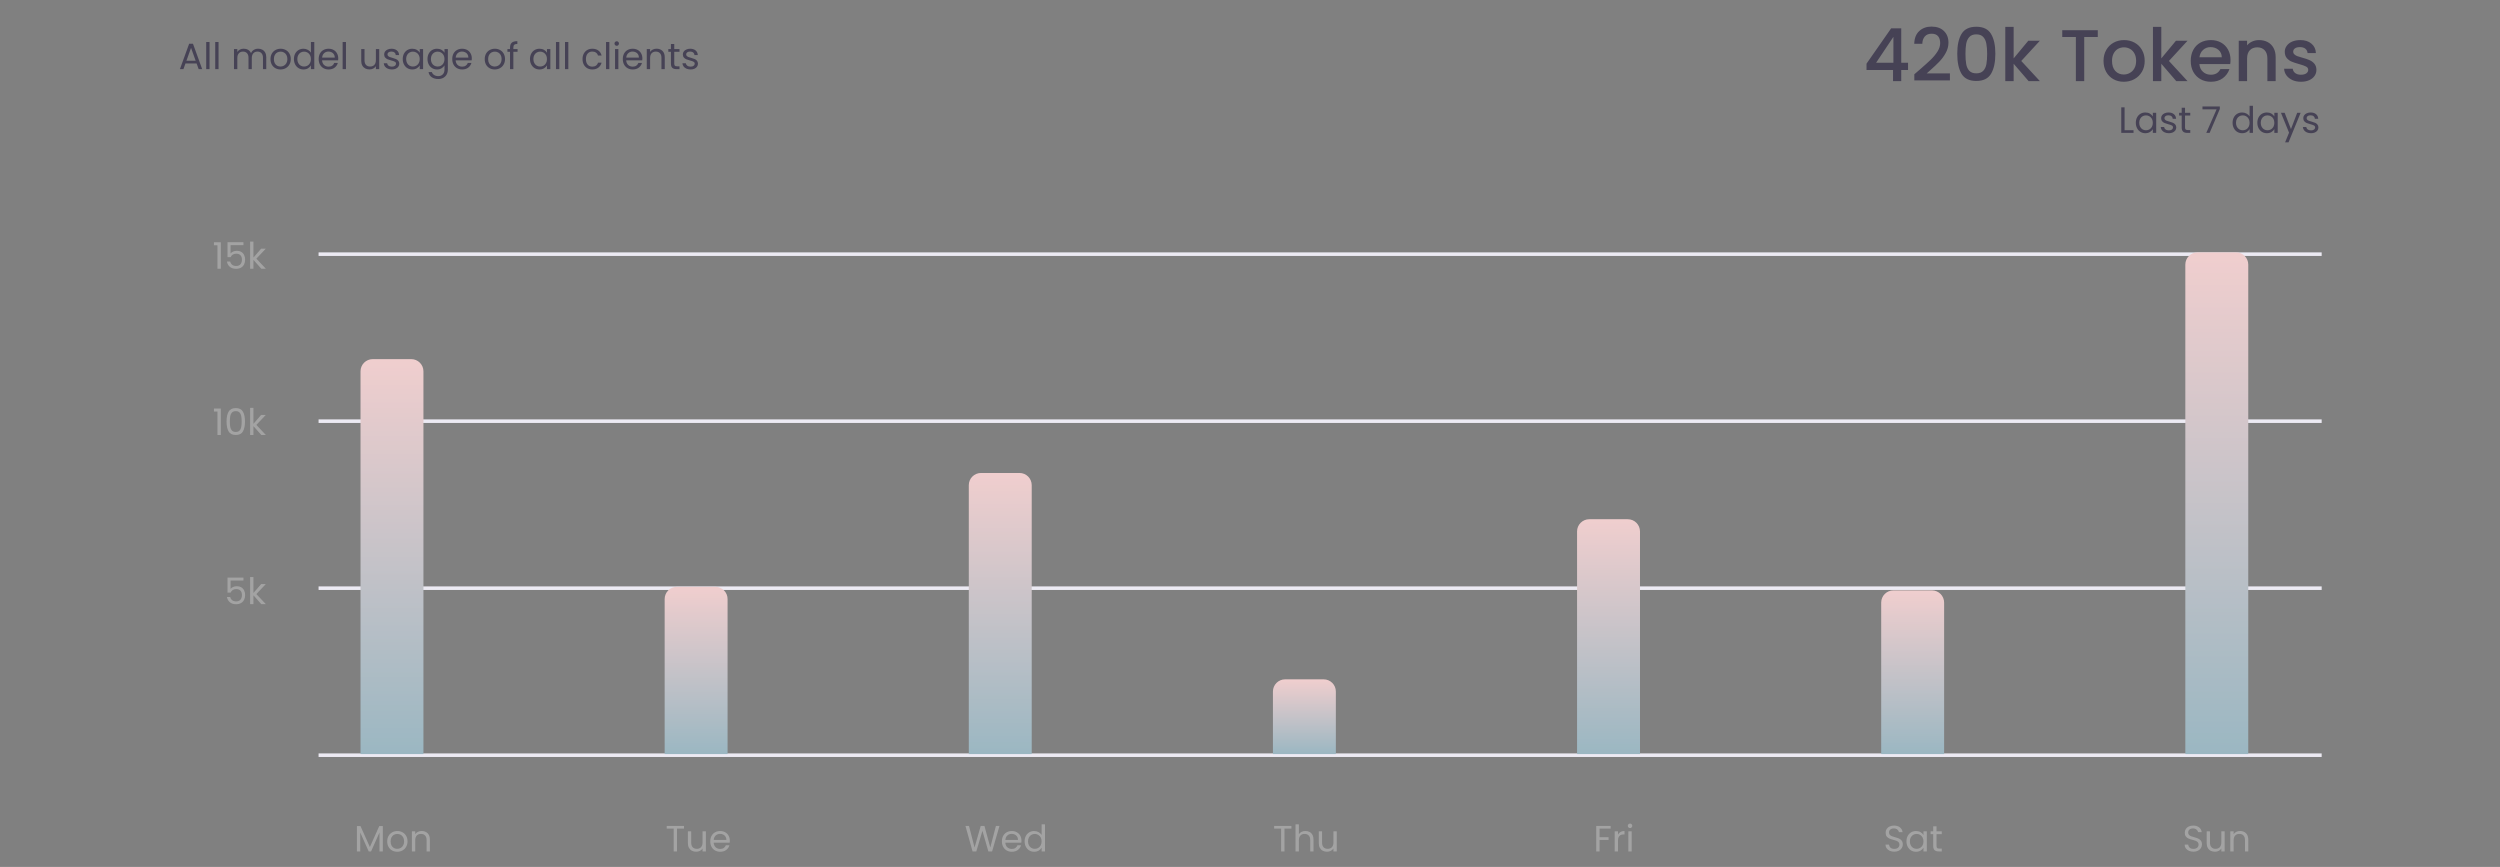 <svg width="819" height="284" viewBox="0 0 819 284" fill="none" xmlns="http://www.w3.org/2000/svg">
<rect x="0" y="0" width="819" height="284" fill="#808080" stroke="none"/>
<path d="M70.087 80.357V79.361H72.343V88.037H71.239V80.357H70.087ZM79.75 80.309H75.538V83.045C75.722 82.789 75.994 82.581 76.354 82.421C76.714 82.253 77.102 82.169 77.518 82.169C78.182 82.169 78.722 82.309 79.138 82.589C79.554 82.861 79.85 83.217 80.026 83.657C80.21 84.089 80.302 84.549 80.302 85.037C80.302 85.613 80.194 86.129 79.978 86.585C79.762 87.041 79.43 87.401 78.982 87.665C78.542 87.929 77.994 88.061 77.338 88.061C76.498 88.061 75.818 87.845 75.298 87.413C74.778 86.981 74.462 86.405 74.35 85.685H75.418C75.522 86.141 75.742 86.497 76.078 86.753C76.414 87.009 76.838 87.137 77.35 87.137C77.982 87.137 78.458 86.949 78.778 86.573C79.098 86.189 79.258 85.685 79.258 85.061C79.258 84.437 79.098 83.957 78.778 83.621C78.458 83.277 77.986 83.105 77.362 83.105C76.938 83.105 76.566 83.209 76.246 83.417C75.934 83.617 75.706 83.893 75.562 84.245H74.53V79.349H79.75V80.309ZM85.605 88.037L83.025 85.133V88.037H81.933V79.157H83.025V84.377L85.557 81.461H87.081L83.985 84.737L87.093 88.037H85.605Z" fill="#A3A3A3"/>
<path d="M70.087 134.82V133.824H72.343V142.5H71.239V134.82H70.087ZM74.218 138.072C74.218 136.696 74.442 135.624 74.89 134.856C75.338 134.08 76.122 133.692 77.242 133.692C78.354 133.692 79.134 134.08 79.582 134.856C80.03 135.624 80.254 136.696 80.254 138.072C80.254 139.472 80.03 140.56 79.582 141.336C79.134 142.112 78.354 142.5 77.242 142.5C76.122 142.5 75.338 142.112 74.89 141.336C74.442 140.56 74.218 139.472 74.218 138.072ZM79.174 138.072C79.174 137.376 79.126 136.788 79.03 136.308C78.942 135.82 78.754 135.428 78.466 135.132C78.186 134.836 77.778 134.688 77.242 134.688C76.698 134.688 76.282 134.836 75.994 135.132C75.714 135.428 75.526 135.82 75.43 136.308C75.342 136.788 75.298 137.376 75.298 138.072C75.298 138.792 75.342 139.396 75.43 139.884C75.526 140.372 75.714 140.764 75.994 141.06C76.282 141.356 76.698 141.504 77.242 141.504C77.778 141.504 78.186 141.356 78.466 141.06C78.754 140.764 78.942 140.372 79.03 139.884C79.126 139.396 79.174 138.792 79.174 138.072ZM85.605 142.5L83.025 139.596V142.5H81.933V133.62H83.025V138.84L85.557 135.924H87.081L83.985 139.2L87.093 142.5H85.605Z" fill="#A3A3A3"/>
<path d="M79.75 190.191H75.538V192.927C75.722 192.671 75.994 192.463 76.354 192.303C76.714 192.135 77.102 192.051 77.518 192.051C78.182 192.051 78.722 192.191 79.138 192.471C79.554 192.743 79.85 193.099 80.026 193.539C80.21 193.971 80.302 194.431 80.302 194.919C80.302 195.495 80.194 196.011 79.978 196.467C79.762 196.923 79.43 197.283 78.982 197.547C78.542 197.811 77.994 197.943 77.338 197.943C76.498 197.943 75.818 197.727 75.298 197.295C74.778 196.863 74.462 196.287 74.35 195.567H75.418C75.522 196.023 75.742 196.379 76.078 196.635C76.414 196.891 76.838 197.019 77.35 197.019C77.982 197.019 78.458 196.831 78.778 196.455C79.098 196.071 79.258 195.567 79.258 194.943C79.258 194.319 79.098 193.839 78.778 193.503C78.458 193.159 77.986 192.987 77.362 192.987C76.938 192.987 76.566 193.091 76.246 193.299C75.934 193.499 75.706 193.775 75.562 194.127H74.53V189.231H79.75V190.191ZM85.605 197.919L83.025 195.015V197.919H81.933V189.039H83.025V194.259L85.557 191.343H87.081L83.985 194.619L87.093 197.919H85.605Z" fill="#A3A3A3"/>
<path d="M718.576 279.015C718.024 279.015 717.528 278.919 717.088 278.727C716.656 278.527 716.316 278.255 716.068 277.911C715.82 277.559 715.692 277.155 715.684 276.699H716.848C716.888 277.091 717.048 277.423 717.328 277.695C717.616 277.959 718.032 278.091 718.576 278.091C719.096 278.091 719.504 277.963 719.8 277.707C720.104 277.443 720.256 277.107 720.256 276.699C720.256 276.379 720.168 276.119 719.992 275.919C719.816 275.719 719.596 275.567 719.332 275.463C719.068 275.359 718.712 275.247 718.264 275.127C717.712 274.983 717.268 274.839 716.932 274.695C716.604 274.551 716.32 274.327 716.08 274.023C715.848 273.711 715.732 273.295 715.732 272.775C715.732 272.319 715.848 271.915 716.08 271.563C716.312 271.211 716.636 270.939 717.052 270.747C717.476 270.555 717.96 270.459 718.504 270.459C719.288 270.459 719.928 270.655 720.424 271.047C720.928 271.439 721.212 271.959 721.276 272.607H720.076C720.036 272.287 719.868 272.007 719.572 271.767C719.276 271.519 718.884 271.395 718.396 271.395C717.94 271.395 717.568 271.515 717.28 271.755C716.992 271.987 716.848 272.315 716.848 272.739C716.848 273.043 716.932 273.291 717.1 273.483C717.276 273.675 717.488 273.823 717.736 273.927C717.992 274.023 718.348 274.135 718.804 274.263C719.356 274.415 719.8 274.567 720.136 274.719C720.472 274.863 720.76 275.091 721 275.403C721.24 275.707 721.36 276.123 721.36 276.651C721.36 277.059 721.252 277.443 721.036 277.803C720.82 278.163 720.5 278.455 720.076 278.679C719.652 278.903 719.152 279.015 718.576 279.015ZM728.799 272.355V278.931H727.707V277.959C727.499 278.295 727.207 278.559 726.831 278.751C726.463 278.935 726.055 279.027 725.607 279.027C725.095 279.027 724.635 278.923 724.227 278.715C723.819 278.499 723.495 278.179 723.255 277.755C723.023 277.331 722.907 276.815 722.907 276.207V272.355H723.987V276.063C723.987 276.711 724.151 277.211 724.479 277.563C724.807 277.907 725.255 278.079 725.823 278.079C726.407 278.079 726.867 277.899 727.203 277.539C727.539 277.179 727.707 276.655 727.707 275.967V272.355H728.799ZM733.847 272.235C734.647 272.235 735.295 272.479 735.791 272.967C736.287 273.447 736.535 274.143 736.535 275.055V278.931H735.455V275.211C735.455 274.555 735.291 274.055 734.963 273.711C734.635 273.359 734.187 273.183 733.619 273.183C733.043 273.183 732.583 273.363 732.239 273.723C731.903 274.083 731.735 274.607 731.735 275.295V278.931H730.643V272.355H731.735V273.291C731.951 272.955 732.243 272.695 732.611 272.511C732.987 272.327 733.399 272.235 733.847 272.235Z" fill="#A3A3A3"/>
<path d="M125.408 270.627V278.931H124.316V272.739L121.556 278.931H120.788L118.016 272.727V278.931H116.924V270.627H118.1L121.172 277.491L124.244 270.627H125.408ZM130.128 279.039C129.512 279.039 128.952 278.899 128.448 278.619C127.952 278.339 127.56 277.943 127.272 277.431C126.992 276.911 126.852 276.311 126.852 275.631C126.852 274.959 126.996 274.367 127.284 273.855C127.58 273.335 127.98 272.939 128.484 272.667C128.988 272.387 129.552 272.247 130.176 272.247C130.8 272.247 131.364 272.387 131.868 272.667C132.372 272.939 132.768 273.331 133.056 273.843C133.352 274.355 133.5 274.951 133.5 275.631C133.5 276.311 133.348 276.911 133.044 277.431C132.748 277.943 132.344 278.339 131.832 278.619C131.32 278.899 130.752 279.039 130.128 279.039ZM130.128 278.079C130.52 278.079 130.888 277.987 131.232 277.803C131.576 277.619 131.852 277.343 132.06 276.975C132.276 276.607 132.384 276.159 132.384 275.631C132.384 275.103 132.28 274.655 132.072 274.287C131.864 273.919 131.592 273.647 131.256 273.471C130.92 273.287 130.556 273.195 130.164 273.195C129.764 273.195 129.396 273.287 129.06 273.471C128.732 273.647 128.468 273.919 128.268 274.287C128.068 274.655 127.968 275.103 127.968 275.631C127.968 276.167 128.064 276.619 128.256 276.987C128.456 277.355 128.72 277.631 129.048 277.815C129.376 277.991 129.736 278.079 130.128 278.079ZM138.14 272.235C138.94 272.235 139.588 272.479 140.084 272.967C140.58 273.447 140.828 274.143 140.828 275.055V278.931H139.748V275.211C139.748 274.555 139.584 274.055 139.256 273.711C138.928 273.359 138.48 273.183 137.912 273.183C137.336 273.183 136.876 273.363 136.532 273.723C136.196 274.083 136.028 274.607 136.028 275.295V278.931H134.936V272.355H136.028V273.291C136.244 272.955 136.536 272.695 136.904 272.511C137.28 272.327 137.692 272.235 138.14 272.235Z" fill="#A3A3A3"/>
<path d="M224.072 270.567V271.455H221.792V278.931H220.7V271.455H218.408V270.567H224.072ZM231.248 272.355V278.931H230.156V277.959C229.948 278.295 229.656 278.559 229.28 278.751C228.912 278.935 228.504 279.027 228.056 279.027C227.544 279.027 227.084 278.923 226.676 278.715C226.268 278.499 225.944 278.179 225.704 277.755C225.472 277.331 225.356 276.815 225.356 276.207V272.355H226.436V276.063C226.436 276.711 226.6 277.211 226.928 277.563C227.256 277.907 227.704 278.079 228.272 278.079C228.856 278.079 229.316 277.899 229.652 277.539C229.988 277.179 230.156 276.655 230.156 275.967V272.355H231.248ZM239.092 275.391C239.092 275.599 239.08 275.819 239.056 276.051H233.8C233.84 276.699 234.06 277.207 234.46 277.575C234.868 277.935 235.36 278.115 235.936 278.115C236.408 278.115 236.8 278.007 237.112 277.791C237.432 277.567 237.656 277.271 237.784 276.903H238.96C238.784 277.535 238.432 278.051 237.904 278.451C237.376 278.843 236.72 279.039 235.936 279.039C235.312 279.039 234.752 278.899 234.256 278.619C233.768 278.339 233.384 277.943 233.104 277.431C232.824 276.911 232.684 276.311 232.684 275.631C232.684 274.951 232.82 274.355 233.092 273.843C233.364 273.331 233.744 272.939 234.232 272.667C234.728 272.387 235.296 272.247 235.936 272.247C236.56 272.247 237.112 272.383 237.592 272.655C238.072 272.927 238.44 273.303 238.696 273.783C238.96 274.255 239.092 274.791 239.092 275.391ZM237.964 275.163C237.964 274.747 237.872 274.391 237.688 274.095C237.504 273.791 237.252 273.563 236.932 273.411C236.62 273.251 236.272 273.171 235.888 273.171C235.336 273.171 234.864 273.347 234.472 273.699C234.088 274.051 233.868 274.539 233.812 275.163H237.964Z" fill="#A3A3A3"/>
<path d="M327.436 270.567L325.012 278.931H323.788L321.844 272.199L319.828 278.931L318.616 278.943L316.276 270.567H317.44L319.264 277.659L321.28 270.567H322.504L324.424 277.635L326.26 270.567H327.436ZM334.631 275.391C334.631 275.599 334.619 275.819 334.595 276.051H329.339C329.379 276.699 329.599 277.207 329.999 277.575C330.407 277.935 330.899 278.115 331.475 278.115C331.947 278.115 332.339 278.007 332.651 277.791C332.971 277.567 333.195 277.271 333.323 276.903H334.499C334.323 277.535 333.971 278.051 333.443 278.451C332.915 278.843 332.259 279.039 331.475 279.039C330.851 279.039 330.291 278.899 329.795 278.619C329.307 278.339 328.923 277.943 328.643 277.431C328.363 276.911 328.223 276.311 328.223 275.631C328.223 274.951 328.359 274.355 328.631 273.843C328.903 273.331 329.283 272.939 329.771 272.667C330.267 272.387 330.835 272.247 331.475 272.247C332.099 272.247 332.651 272.383 333.131 272.655C333.611 272.927 333.979 273.303 334.235 273.783C334.499 274.255 334.631 274.791 334.631 275.391ZM333.503 275.163C333.503 274.747 333.411 274.391 333.227 274.095C333.043 273.791 332.791 273.563 332.471 273.411C332.159 273.251 331.811 273.171 331.427 273.171C330.875 273.171 330.403 273.347 330.011 273.699C329.627 274.051 329.407 274.539 329.351 275.163H333.503ZM335.664 275.619C335.664 274.947 335.8 274.359 336.072 273.855C336.344 273.343 336.716 272.947 337.188 272.667C337.668 272.387 338.204 272.247 338.796 272.247C339.308 272.247 339.784 272.367 340.224 272.607C340.664 272.839 341 273.147 341.232 273.531V270.051H342.336V278.931H341.232V277.695C341.016 278.087 340.696 278.411 340.272 278.667C339.848 278.915 339.352 279.039 338.784 279.039C338.2 279.039 337.668 278.895 337.188 278.607C336.716 278.319 336.344 277.915 336.072 277.395C335.8 276.875 335.664 276.283 335.664 275.619ZM341.232 275.631C341.232 275.135 341.132 274.703 340.932 274.335C340.732 273.967 340.46 273.687 340.116 273.495C339.78 273.295 339.408 273.195 339 273.195C338.592 273.195 338.22 273.291 337.884 273.483C337.548 273.675 337.28 273.955 337.08 274.323C336.88 274.691 336.78 275.123 336.78 275.619C336.78 276.123 336.88 276.563 337.08 276.939C337.28 277.307 337.548 277.591 337.884 277.791C338.22 277.983 338.592 278.079 339 278.079C339.408 278.079 339.78 277.983 340.116 277.791C340.46 277.591 340.732 277.307 340.932 276.939C341.132 276.563 341.232 276.127 341.232 275.631Z" fill="#A3A3A3"/>
<path d="M423.072 270.567V271.455H420.792V278.931H419.7V271.455H417.408V270.567H423.072ZM427.68 272.235C428.176 272.235 428.624 272.343 429.024 272.559C429.424 272.767 429.736 273.083 429.96 273.507C430.192 273.931 430.308 274.447 430.308 275.055V278.931H429.228V275.211C429.228 274.555 429.064 274.055 428.736 273.711C428.408 273.359 427.96 273.183 427.392 273.183C426.816 273.183 426.356 273.363 426.012 273.723C425.676 274.083 425.508 274.607 425.508 275.295V278.931H424.416V270.051H425.508V273.291C425.724 272.955 426.02 272.695 426.396 272.511C426.78 272.327 427.208 272.235 427.68 272.235ZM437.924 272.355V278.931H436.832V277.959C436.624 278.295 436.332 278.559 435.956 278.751C435.588 278.935 435.18 279.027 434.732 279.027C434.22 279.027 433.76 278.923 433.352 278.715C432.944 278.499 432.62 278.179 432.38 277.755C432.148 277.331 432.032 276.815 432.032 276.207V272.355H433.112V276.063C433.112 276.711 433.276 277.211 433.604 277.563C433.932 277.907 434.38 278.079 434.948 278.079C435.532 278.079 435.992 277.899 436.328 277.539C436.664 277.179 436.832 276.655 436.832 275.967V272.355H437.924Z" fill="#A3A3A3"/>
<path d="M527.652 270.567V271.455H524.016V274.275H526.968V275.163H524.016V278.931H522.924V270.567H527.652ZM530.063 273.423C530.255 273.047 530.527 272.755 530.879 272.547C531.239 272.339 531.675 272.235 532.187 272.235V273.363H531.899C530.675 273.363 530.063 274.027 530.063 275.355V278.931H528.971V272.355H530.063V273.423ZM534.011 271.287C533.803 271.287 533.627 271.215 533.483 271.071C533.339 270.927 533.267 270.751 533.267 270.543C533.267 270.335 533.339 270.159 533.483 270.015C533.627 269.871 533.803 269.799 534.011 269.799C534.211 269.799 534.379 269.871 534.515 270.015C534.659 270.159 534.731 270.335 534.731 270.543C534.731 270.751 534.659 270.927 534.515 271.071C534.379 271.215 534.211 271.287 534.011 271.287ZM534.539 272.355V278.931H533.447V272.355H534.539Z" fill="#A3A3A3"/>
<path d="M620.576 279.015C620.024 279.015 619.528 278.919 619.088 278.727C618.656 278.527 618.316 278.255 618.068 277.911C617.82 277.559 617.692 277.155 617.684 276.699H618.848C618.888 277.091 619.048 277.423 619.328 277.695C619.616 277.959 620.032 278.091 620.576 278.091C621.096 278.091 621.504 277.963 621.8 277.707C622.104 277.443 622.256 277.107 622.256 276.699C622.256 276.379 622.168 276.119 621.992 275.919C621.816 275.719 621.596 275.567 621.332 275.463C621.068 275.359 620.712 275.247 620.264 275.127C619.712 274.983 619.268 274.839 618.932 274.695C618.604 274.551 618.32 274.327 618.08 274.023C617.848 273.711 617.732 273.295 617.732 272.775C617.732 272.319 617.848 271.915 618.08 271.563C618.312 271.211 618.636 270.939 619.052 270.747C619.476 270.555 619.96 270.459 620.504 270.459C621.288 270.459 621.928 270.655 622.424 271.047C622.928 271.439 623.212 271.959 623.276 272.607H622.076C622.036 272.287 621.868 272.007 621.572 271.767C621.276 271.519 620.884 271.395 620.396 271.395C619.94 271.395 619.568 271.515 619.28 271.755C618.992 271.987 618.848 272.315 618.848 272.739C618.848 273.043 618.932 273.291 619.1 273.483C619.276 273.675 619.488 273.823 619.736 273.927C619.992 274.023 620.348 274.135 620.804 274.263C621.356 274.415 621.8 274.567 622.136 274.719C622.472 274.863 622.76 275.091 623 275.403C623.24 275.707 623.36 276.123 623.36 276.651C623.36 277.059 623.252 277.443 623.036 277.803C622.82 278.163 622.5 278.455 622.076 278.679C621.652 278.903 621.152 279.015 620.576 279.015ZM624.559 275.619C624.559 274.947 624.695 274.359 624.967 273.855C625.239 273.343 625.611 272.947 626.083 272.667C626.563 272.387 627.095 272.247 627.679 272.247C628.255 272.247 628.755 272.371 629.179 272.619C629.603 272.867 629.919 273.179 630.127 273.555V272.355H631.231V278.931H630.127V277.707C629.911 278.091 629.587 278.411 629.155 278.667C628.731 278.915 628.235 279.039 627.667 279.039C627.083 279.039 626.555 278.895 626.083 278.607C625.611 278.319 625.239 277.915 624.967 277.395C624.695 276.875 624.559 276.283 624.559 275.619ZM630.127 275.631C630.127 275.135 630.027 274.703 629.827 274.335C629.627 273.967 629.355 273.687 629.011 273.495C628.675 273.295 628.303 273.195 627.895 273.195C627.487 273.195 627.115 273.291 626.779 273.483C626.443 273.675 626.175 273.955 625.975 274.323C625.775 274.691 625.675 275.123 625.675 275.619C625.675 276.123 625.775 276.563 625.975 276.939C626.175 277.307 626.443 277.591 626.779 277.791C627.115 277.983 627.487 278.079 627.895 278.079C628.303 278.079 628.675 277.983 629.011 277.791C629.355 277.591 629.627 277.307 629.827 276.939C630.027 276.563 630.127 276.127 630.127 275.631ZM634.408 273.255V277.131C634.408 277.451 634.476 277.679 634.612 277.815C634.748 277.943 634.984 278.007 635.32 278.007H636.124V278.931H635.14C634.532 278.931 634.076 278.791 633.772 278.511C633.468 278.231 633.316 277.771 633.316 277.131V273.255H632.464V272.355H633.316V270.699H634.408V272.355H636.124V273.255H634.408Z" fill="#A3A3A3"/>
<rect x="104.364" y="246.818" width="656.216" height="1.164" fill="#ECEAF3"/>
<rect x="104.364" y="192.105" width="656.216" height="1.164" fill="#ECEAF3"/>
<rect x="104.364" y="137.393" width="656.216" height="1.164" fill="#ECEAF3"/>
<rect x="104.364" y="82.681" width="656.216" height="1.164" fill="#ECEAF3"/>
<path d="M118.106 121.648C118.106 119.439 119.897 117.648 122.106 117.648H134.72C136.93 117.648 138.72 119.439 138.72 121.648V247.026H118.106V121.648Z" fill="url(#paint0_linear_10_1989)"/>
<path d="M217.741 196.244C217.741 194.035 219.532 192.244 221.741 192.244H234.355C236.564 192.244 238.355 194.035 238.355 196.244V247.026H217.741V196.244Z" fill="url(#paint1_linear_10_1989)"/>
<path d="M317.376 158.946C317.376 156.737 319.167 154.946 321.376 154.946H333.99C336.199 154.946 337.99 156.737 337.99 158.946V247.026H317.376V158.946Z" fill="url(#paint2_linear_10_1989)"/>
<path d="M417.011 226.549C417.011 224.34 418.802 222.549 421.011 222.549H433.625C435.834 222.549 437.625 224.34 437.625 226.549V247.026H417.011V226.549Z" fill="url(#paint3_linear_10_1989)"/>
<path d="M516.646 174.098C516.646 171.889 518.437 170.098 520.646 170.098H533.26C535.469 170.098 537.26 171.889 537.26 174.098V247.026H516.646V174.098Z" fill="url(#paint4_linear_10_1989)"/>
<path d="M616.281 197.41C616.281 195.201 618.071 193.41 620.281 193.41H632.895C635.104 193.41 636.895 195.201 636.895 197.41V247.026H616.281V197.41Z" fill="url(#paint5_linear_10_1989)"/>
<path d="M715.915 86.681C715.915 84.472 717.706 82.681 719.915 82.681H732.53C734.739 82.681 736.53 84.472 736.53 86.681V247.026H715.915V86.681Z" fill="url(#paint6_linear_10_1989)"/>
<path d="M64.409 20.789H60.761L60.09 22.649H58.938L61.962 14.333H63.221L66.234 22.649H65.082L64.409 20.789ZM64.097 19.901L62.586 15.677L61.074 19.901H64.097ZM68.643 13.769V22.649H67.551V13.769H68.643ZM71.597 13.769V22.649H70.505V13.769H71.597ZM84.565 15.953C85.077 15.953 85.533 16.061 85.933 16.277C86.333 16.485 86.649 16.801 86.881 17.225C87.113 17.649 87.229 18.165 87.229 18.773V22.649H86.149V18.929C86.149 18.273 85.985 17.773 85.657 17.429C85.337 17.077 84.901 16.901 84.349 16.901C83.781 16.901 83.329 17.085 82.993 17.453C82.657 17.813 82.489 18.337 82.489 19.025V22.649H81.409V18.929C81.409 18.273 81.245 17.773 80.917 17.429C80.597 17.077 80.161 16.901 79.609 16.901C79.041 16.901 78.589 17.085 78.253 17.453C77.917 17.813 77.749 18.337 77.749 19.025V22.649H76.657V16.073H77.749V17.021C77.965 16.677 78.253 16.413 78.613 16.229C78.981 16.045 79.385 15.953 79.825 15.953C80.377 15.953 80.865 16.077 81.289 16.325C81.713 16.573 82.029 16.937 82.237 17.417C82.421 16.953 82.725 16.593 83.149 16.337C83.573 16.081 84.045 15.953 84.565 15.953ZM91.888 22.757C91.272 22.757 90.712 22.617 90.208 22.337C89.712 22.057 89.32 21.661 89.032 21.149C88.752 20.629 88.612 20.029 88.612 19.349C88.612 18.677 88.756 18.085 89.044 17.573C89.34 17.053 89.74 16.657 90.244 16.385C90.748 16.105 91.312 15.965 91.936 15.965C92.56 15.965 93.124 16.105 93.628 16.385C94.132 16.657 94.528 17.049 94.816 17.561C95.112 18.073 95.26 18.669 95.26 19.349C95.26 20.029 95.108 20.629 94.804 21.149C94.508 21.661 94.104 22.057 93.592 22.337C93.08 22.617 92.512 22.757 91.888 22.757ZM91.888 21.797C92.28 21.797 92.648 21.705 92.992 21.521C93.336 21.337 93.612 21.061 93.82 20.693C94.036 20.325 94.144 19.877 94.144 19.349C94.144 18.821 94.04 18.373 93.832 18.005C93.624 17.637 93.352 17.365 93.016 17.189C92.68 17.005 92.316 16.913 91.924 16.913C91.524 16.913 91.156 17.005 90.82 17.189C90.492 17.365 90.228 17.637 90.028 18.005C89.828 18.373 89.728 18.821 89.728 19.349C89.728 19.885 89.824 20.337 90.016 20.705C90.216 21.073 90.48 21.349 90.808 21.533C91.136 21.709 91.496 21.797 91.888 21.797ZM96.288 19.337C96.288 18.665 96.424 18.077 96.696 17.573C96.968 17.061 97.34 16.665 97.812 16.385C98.292 16.105 98.828 15.965 99.42 15.965C99.932 15.965 100.408 16.085 100.848 16.325C101.288 16.557 101.624 16.865 101.856 17.249V13.769H102.96V22.649H101.856V21.413C101.64 21.805 101.32 22.129 100.896 22.385C100.472 22.633 99.976 22.757 99.408 22.757C98.824 22.757 98.292 22.613 97.812 22.325C97.34 22.037 96.968 21.633 96.696 21.113C96.424 20.593 96.288 20.001 96.288 19.337ZM101.856 19.349C101.856 18.853 101.756 18.421 101.556 18.053C101.356 17.685 101.084 17.405 100.74 17.213C100.404 17.013 100.032 16.913 99.624 16.913C99.216 16.913 98.844 17.009 98.508 17.201C98.172 17.393 97.904 17.673 97.704 18.041C97.504 18.409 97.404 18.841 97.404 19.337C97.404 19.841 97.504 20.281 97.704 20.657C97.904 21.025 98.172 21.309 98.508 21.509C98.844 21.701 99.216 21.797 99.624 21.797C100.032 21.797 100.404 21.701 100.74 21.509C101.084 21.309 101.356 21.025 101.556 20.657C101.756 20.281 101.856 19.845 101.856 19.349ZM110.805 19.109C110.805 19.317 110.793 19.537 110.769 19.769H105.513C105.553 20.417 105.773 20.925 106.173 21.293C106.581 21.653 107.073 21.833 107.649 21.833C108.121 21.833 108.513 21.725 108.825 21.509C109.145 21.285 109.369 20.989 109.497 20.621H110.673C110.497 21.253 110.145 21.769 109.617 22.169C109.089 22.561 108.433 22.757 107.649 22.757C107.025 22.757 106.465 22.617 105.969 22.337C105.481 22.057 105.097 21.661 104.817 21.149C104.537 20.629 104.397 20.029 104.397 19.349C104.397 18.669 104.533 18.073 104.805 17.561C105.077 17.049 105.457 16.657 105.945 16.385C106.441 16.105 107.009 15.965 107.649 15.965C108.273 15.965 108.825 16.101 109.305 16.373C109.785 16.645 110.153 17.021 110.409 17.501C110.673 17.973 110.805 18.509 110.805 19.109ZM109.677 18.881C109.677 18.465 109.585 18.109 109.401 17.813C109.217 17.509 108.965 17.281 108.645 17.129C108.333 16.969 107.985 16.889 107.601 16.889C107.049 16.889 106.577 17.065 106.185 17.417C105.801 17.769 105.581 18.257 105.525 18.881H109.677ZM113.339 13.769V22.649H112.247V13.769H113.339ZM124.231 16.073V22.649H123.139V21.677C122.931 22.013 122.639 22.277 122.263 22.469C121.895 22.653 121.487 22.745 121.039 22.745C120.527 22.745 120.067 22.641 119.659 22.433C119.251 22.217 118.927 21.897 118.687 21.473C118.455 21.049 118.339 20.533 118.339 19.925V16.073H119.419V19.781C119.419 20.429 119.583 20.929 119.911 21.281C120.239 21.625 120.687 21.797 121.255 21.797C121.839 21.797 122.299 21.617 122.635 21.257C122.971 20.897 123.139 20.373 123.139 19.685V16.073H124.231ZM128.403 22.757C127.899 22.757 127.447 22.673 127.047 22.505C126.647 22.329 126.331 22.089 126.099 21.785C125.867 21.473 125.739 21.117 125.715 20.717H126.843C126.875 21.045 127.027 21.313 127.299 21.521C127.579 21.729 127.943 21.833 128.391 21.833C128.807 21.833 129.135 21.741 129.375 21.557C129.615 21.373 129.735 21.141 129.735 20.861C129.735 20.573 129.607 20.361 129.351 20.225C129.095 20.081 128.699 19.941 128.163 19.805C127.675 19.677 127.275 19.549 126.963 19.421C126.659 19.285 126.395 19.089 126.171 18.833C125.955 18.569 125.847 18.225 125.847 17.801C125.847 17.465 125.947 17.157 126.147 16.877C126.347 16.597 126.631 16.377 126.999 16.217C127.367 16.049 127.787 15.965 128.259 15.965C128.987 15.965 129.575 16.149 130.023 16.517C130.471 16.885 130.711 17.389 130.743 18.029H129.651C129.627 17.685 129.487 17.409 129.231 17.201C128.983 16.993 128.647 16.889 128.223 16.889C127.831 16.889 127.519 16.973 127.287 17.141C127.055 17.309 126.939 17.529 126.939 17.801C126.939 18.017 127.007 18.197 127.143 18.341C127.287 18.477 127.463 18.589 127.671 18.677C127.887 18.757 128.183 18.849 128.559 18.953C129.031 19.081 129.415 19.209 129.711 19.337C130.007 19.457 130.259 19.641 130.467 19.889C130.683 20.137 130.795 20.461 130.803 20.861C130.803 21.221 130.703 21.545 130.503 21.833C130.303 22.121 130.019 22.349 129.651 22.517C129.291 22.677 128.875 22.757 128.403 22.757ZM131.936 19.337C131.936 18.665 132.072 18.077 132.344 17.573C132.616 17.061 132.988 16.665 133.46 16.385C133.94 16.105 134.472 15.965 135.056 15.965C135.632 15.965 136.132 16.089 136.556 16.337C136.98 16.585 137.296 16.897 137.504 17.273V16.073H138.608V22.649H137.504V21.425C137.288 21.809 136.964 22.129 136.532 22.385C136.108 22.633 135.612 22.757 135.044 22.757C134.46 22.757 133.932 22.613 133.46 22.325C132.988 22.037 132.616 21.633 132.344 21.113C132.072 20.593 131.936 20.001 131.936 19.337ZM137.504 19.349C137.504 18.853 137.404 18.421 137.204 18.053C137.004 17.685 136.732 17.405 136.388 17.213C136.052 17.013 135.68 16.913 135.272 16.913C134.864 16.913 134.492 17.009 134.156 17.201C133.82 17.393 133.552 17.673 133.352 18.041C133.152 18.409 133.052 18.841 133.052 19.337C133.052 19.841 133.152 20.281 133.352 20.657C133.552 21.025 133.82 21.309 134.156 21.509C134.492 21.701 134.864 21.797 135.272 21.797C135.68 21.797 136.052 21.701 136.388 21.509C136.732 21.309 137.004 21.025 137.204 20.657C137.404 20.281 137.504 19.845 137.504 19.349ZM143.166 15.965C143.734 15.965 144.23 16.089 144.654 16.337C145.086 16.585 145.406 16.897 145.614 17.273V16.073H146.718V22.793C146.718 23.393 146.59 23.925 146.334 24.389C146.078 24.861 145.71 25.229 145.23 25.493C144.758 25.757 144.206 25.889 143.574 25.889C142.71 25.889 141.99 25.685 141.414 25.277C140.838 24.869 140.498 24.313 140.394 23.609H141.474C141.594 24.009 141.842 24.329 142.218 24.569C142.594 24.817 143.046 24.941 143.574 24.941C144.174 24.941 144.662 24.753 145.038 24.377C145.422 24.001 145.614 23.473 145.614 22.793V21.413C145.398 21.797 145.078 22.117 144.654 22.373C144.23 22.629 143.734 22.757 143.166 22.757C142.582 22.757 142.05 22.613 141.57 22.325C141.098 22.037 140.726 21.633 140.454 21.113C140.182 20.593 140.046 20.001 140.046 19.337C140.046 18.665 140.182 18.077 140.454 17.573C140.726 17.061 141.098 16.665 141.57 16.385C142.05 16.105 142.582 15.965 143.166 15.965ZM145.614 19.349C145.614 18.853 145.514 18.421 145.314 18.053C145.114 17.685 144.842 17.405 144.498 17.213C144.162 17.013 143.79 16.913 143.382 16.913C142.974 16.913 142.602 17.009 142.266 17.201C141.93 17.393 141.662 17.673 141.462 18.041C141.262 18.409 141.162 18.841 141.162 19.337C141.162 19.841 141.262 20.281 141.462 20.657C141.662 21.025 141.93 21.309 142.266 21.509C142.602 21.701 142.974 21.797 143.382 21.797C143.79 21.797 144.162 21.701 144.498 21.509C144.842 21.309 145.114 21.025 145.314 20.657C145.514 20.281 145.614 19.845 145.614 19.349ZM154.563 19.109C154.563 19.317 154.551 19.537 154.527 19.769H149.271C149.311 20.417 149.531 20.925 149.931 21.293C150.339 21.653 150.831 21.833 151.407 21.833C151.879 21.833 152.271 21.725 152.583 21.509C152.903 21.285 153.127 20.989 153.255 20.621H154.431C154.255 21.253 153.903 21.769 153.375 22.169C152.847 22.561 152.191 22.757 151.407 22.757C150.783 22.757 150.223 22.617 149.727 22.337C149.239 22.057 148.855 21.661 148.575 21.149C148.295 20.629 148.155 20.029 148.155 19.349C148.155 18.669 148.291 18.073 148.563 17.561C148.835 17.049 149.215 16.657 149.703 16.385C150.199 16.105 150.767 15.965 151.407 15.965C152.031 15.965 152.583 16.101 153.063 16.373C153.543 16.645 153.911 17.021 154.167 17.501C154.431 17.973 154.563 18.509 154.563 19.109ZM153.435 18.881C153.435 18.465 153.343 18.109 153.159 17.813C152.975 17.509 152.723 17.281 152.403 17.129C152.091 16.969 151.743 16.889 151.359 16.889C150.807 16.889 150.335 17.065 149.943 17.417C149.559 17.769 149.339 18.257 149.283 18.881H153.435ZM162.072 22.757C161.456 22.757 160.896 22.617 160.392 22.337C159.896 22.057 159.504 21.661 159.216 21.149C158.936 20.629 158.796 20.029 158.796 19.349C158.796 18.677 158.94 18.085 159.228 17.573C159.524 17.053 159.924 16.657 160.428 16.385C160.932 16.105 161.496 15.965 162.12 15.965C162.744 15.965 163.308 16.105 163.812 16.385C164.316 16.657 164.712 17.049 165 17.561C165.296 18.073 165.444 18.669 165.444 19.349C165.444 20.029 165.292 20.629 164.988 21.149C164.692 21.661 164.288 22.057 163.776 22.337C163.264 22.617 162.696 22.757 162.072 22.757ZM162.072 21.797C162.464 21.797 162.832 21.705 163.176 21.521C163.52 21.337 163.796 21.061 164.004 20.693C164.22 20.325 164.328 19.877 164.328 19.349C164.328 18.821 164.224 18.373 164.016 18.005C163.808 17.637 163.536 17.365 163.2 17.189C162.864 17.005 162.5 16.913 162.108 16.913C161.708 16.913 161.34 17.005 161.004 17.189C160.676 17.365 160.412 17.637 160.212 18.005C160.012 18.373 159.912 18.821 159.912 19.349C159.912 19.885 160.008 20.337 160.2 20.705C160.4 21.073 160.664 21.349 160.992 21.533C161.32 21.709 161.68 21.797 162.072 21.797ZM169.556 16.973H168.176V22.649H167.084V16.973H166.232V16.073H167.084V15.605C167.084 14.869 167.272 14.333 167.648 13.997C168.032 13.653 168.644 13.481 169.484 13.481V14.393C169.004 14.393 168.664 14.489 168.464 14.681C168.272 14.865 168.176 15.173 168.176 15.605V16.073H169.556V16.973ZM173.62 19.337C173.62 18.665 173.756 18.077 174.028 17.573C174.3 17.061 174.672 16.665 175.144 16.385C175.624 16.105 176.156 15.965 176.74 15.965C177.316 15.965 177.816 16.089 178.24 16.337C178.664 16.585 178.98 16.897 179.188 17.273V16.073H180.292V22.649H179.188V21.425C178.972 21.809 178.648 22.129 178.216 22.385C177.792 22.633 177.296 22.757 176.728 22.757C176.144 22.757 175.616 22.613 175.144 22.325C174.672 22.037 174.3 21.633 174.028 21.113C173.756 20.593 173.62 20.001 173.62 19.337ZM179.188 19.349C179.188 18.853 179.088 18.421 178.888 18.053C178.688 17.685 178.416 17.405 178.072 17.213C177.736 17.013 177.364 16.913 176.956 16.913C176.548 16.913 176.176 17.009 175.84 17.201C175.504 17.393 175.236 17.673 175.036 18.041C174.836 18.409 174.736 18.841 174.736 19.337C174.736 19.841 174.836 20.281 175.036 20.657C175.236 21.025 175.504 21.309 175.84 21.509C176.176 21.701 176.548 21.797 176.956 21.797C177.364 21.797 177.736 21.701 178.072 21.509C178.416 21.309 178.688 21.025 178.888 20.657C179.088 20.281 179.188 19.845 179.188 19.349ZM183.229 13.769V22.649H182.137V13.769H183.229ZM186.183 13.769V22.649H185.091V13.769H186.183ZM190.835 19.349C190.835 18.669 190.971 18.077 191.243 17.573C191.515 17.061 191.891 16.665 192.371 16.385C192.859 16.105 193.415 15.965 194.039 15.965C194.847 15.965 195.511 16.161 196.031 16.553C196.559 16.945 196.907 17.489 197.075 18.185H195.899C195.787 17.785 195.567 17.469 195.239 17.237C194.919 17.005 194.519 16.889 194.039 16.889C193.415 16.889 192.911 17.105 192.527 17.537C192.143 17.961 191.951 18.565 191.951 19.349C191.951 20.141 192.143 20.753 192.527 21.185C192.911 21.617 193.415 21.833 194.039 21.833C194.519 21.833 194.919 21.721 195.239 21.497C195.559 21.273 195.779 20.953 195.899 20.537H197.075C196.899 21.209 196.547 21.749 196.019 22.157C195.491 22.557 194.831 22.757 194.039 22.757C193.415 22.757 192.859 22.617 192.371 22.337C191.891 22.057 191.515 21.661 191.243 21.149C190.971 20.637 190.835 20.037 190.835 19.349ZM199.624 13.769V22.649H198.532V13.769H199.624ZM202.049 15.005C201.841 15.005 201.665 14.933 201.521 14.789C201.377 14.645 201.305 14.469 201.305 14.261C201.305 14.053 201.377 13.877 201.521 13.733C201.665 13.589 201.841 13.517 202.049 13.517C202.249 13.517 202.417 13.589 202.553 13.733C202.697 13.877 202.769 14.053 202.769 14.261C202.769 14.469 202.697 14.645 202.553 14.789C202.417 14.933 202.249 15.005 202.049 15.005ZM202.577 16.073V22.649H201.485V16.073H202.577ZM210.438 19.109C210.438 19.317 210.426 19.537 210.402 19.769H205.146C205.186 20.417 205.406 20.925 205.806 21.293C206.214 21.653 206.706 21.833 207.282 21.833C207.754 21.833 208.146 21.725 208.458 21.509C208.778 21.285 209.002 20.989 209.13 20.621H210.306C210.13 21.253 209.778 21.769 209.25 22.169C208.722 22.561 208.066 22.757 207.282 22.757C206.658 22.757 206.098 22.617 205.602 22.337C205.114 22.057 204.73 21.661 204.45 21.149C204.17 20.629 204.03 20.029 204.03 19.349C204.03 18.669 204.166 18.073 204.438 17.561C204.71 17.049 205.09 16.657 205.578 16.385C206.074 16.105 206.642 15.965 207.282 15.965C207.906 15.965 208.458 16.101 208.938 16.373C209.418 16.645 209.786 17.021 210.042 17.501C210.306 17.973 210.438 18.509 210.438 19.109ZM209.31 18.881C209.31 18.465 209.218 18.109 209.034 17.813C208.85 17.509 208.598 17.281 208.278 17.129C207.966 16.969 207.618 16.889 207.234 16.889C206.682 16.889 206.21 17.065 205.818 17.417C205.434 17.769 205.214 18.257 205.158 18.881H209.31ZM215.084 15.953C215.884 15.953 216.532 16.197 217.028 16.685C217.524 17.165 217.772 17.861 217.772 18.773V22.649H216.692V18.929C216.692 18.273 216.528 17.773 216.2 17.429C215.872 17.077 215.424 16.901 214.856 16.901C214.28 16.901 213.82 17.081 213.476 17.441C213.14 17.801 212.972 18.325 212.972 19.013V22.649H211.88V16.073H212.972V17.009C213.188 16.673 213.48 16.413 213.848 16.229C214.224 16.045 214.636 15.953 215.084 15.953ZM220.887 16.973V20.849C220.887 21.169 220.955 21.397 221.091 21.533C221.227 21.661 221.463 21.725 221.799 21.725H222.603V22.649H221.619C221.011 22.649 220.555 22.509 220.251 22.229C219.947 21.949 219.795 21.489 219.795 20.849V16.973H218.943V16.073H219.795V14.417H220.887V16.073H222.603V16.973H220.887ZM226.254 22.757C225.75 22.757 225.298 22.673 224.898 22.505C224.498 22.329 224.182 22.089 223.95 21.785C223.718 21.473 223.59 21.117 223.566 20.717H224.694C224.726 21.045 224.878 21.313 225.15 21.521C225.43 21.729 225.794 21.833 226.242 21.833C226.658 21.833 226.986 21.741 227.226 21.557C227.466 21.373 227.586 21.141 227.586 20.861C227.586 20.573 227.458 20.361 227.202 20.225C226.946 20.081 226.55 19.941 226.014 19.805C225.526 19.677 225.126 19.549 224.814 19.421C224.51 19.285 224.246 19.089 224.022 18.833C223.806 18.569 223.698 18.225 223.698 17.801C223.698 17.465 223.798 17.157 223.998 16.877C224.198 16.597 224.482 16.377 224.85 16.217C225.218 16.049 225.638 15.965 226.11 15.965C226.838 15.965 227.426 16.149 227.874 16.517C228.322 16.885 228.562 17.389 228.594 18.029H227.502C227.478 17.685 227.338 17.409 227.082 17.201C226.834 16.993 226.498 16.889 226.074 16.889C225.682 16.889 225.37 16.973 225.138 17.141C224.906 17.309 224.79 17.529 224.79 17.801C224.79 18.017 224.858 18.197 224.994 18.341C225.138 18.477 225.314 18.589 225.522 18.677C225.738 18.757 226.034 18.849 226.41 18.953C226.882 19.081 227.266 19.209 227.562 19.337C227.858 19.457 228.11 19.641 228.318 19.889C228.534 20.137 228.646 20.461 228.654 20.861C228.654 21.221 228.554 21.545 228.354 21.833C228.154 22.121 227.87 22.349 227.502 22.517C227.142 22.677 226.726 22.757 226.254 22.757Z" fill="#464255"/>
<path d="M696.016 42.644H698.944V43.532H694.924V35.168H696.016V42.644ZM699.696 40.22C699.696 39.548 699.832 38.96 700.104 38.456C700.376 37.944 700.748 37.548 701.22 37.268C701.7 36.988 702.232 36.848 702.816 36.848C703.392 36.848 703.892 36.972 704.316 37.22C704.74 37.468 705.056 37.78 705.264 38.156V36.956H706.368V43.532H705.264V42.308C705.048 42.692 704.724 43.012 704.292 43.268C703.868 43.516 703.372 43.64 702.804 43.64C702.22 43.64 701.692 43.496 701.22 43.208C700.748 42.92 700.376 42.516 700.104 41.996C699.832 41.476 699.696 40.884 699.696 40.22ZM705.264 40.232C705.264 39.736 705.164 39.304 704.964 38.936C704.764 38.568 704.492 38.288 704.148 38.096C703.812 37.896 703.44 37.796 703.032 37.796C702.624 37.796 702.252 37.892 701.916 38.084C701.58 38.276 701.312 38.556 701.112 38.924C700.912 39.292 700.812 39.724 700.812 40.22C700.812 40.724 700.912 41.164 701.112 41.54C701.312 41.908 701.58 42.192 701.916 42.392C702.252 42.584 702.624 42.68 703.032 42.68C703.44 42.68 703.812 42.584 704.148 42.392C704.492 42.192 704.764 41.908 704.964 41.54C705.164 41.164 705.264 40.728 705.264 40.232ZM710.541 43.64C710.037 43.64 709.585 43.556 709.185 43.388C708.785 43.212 708.469 42.972 708.237 42.668C708.005 42.356 707.877 42 707.853 41.6H708.981C709.013 41.928 709.165 42.196 709.437 42.404C709.717 42.612 710.081 42.716 710.529 42.716C710.945 42.716 711.273 42.624 711.513 42.44C711.753 42.256 711.873 42.024 711.873 41.744C711.873 41.456 711.745 41.244 711.489 41.108C711.233 40.964 710.837 40.824 710.301 40.688C709.813 40.56 709.413 40.432 709.101 40.304C708.797 40.168 708.533 39.972 708.309 39.716C708.093 39.452 707.985 39.108 707.985 38.684C707.985 38.348 708.085 38.04 708.285 37.76C708.485 37.48 708.769 37.26 709.137 37.1C709.505 36.932 709.925 36.848 710.397 36.848C711.125 36.848 711.713 37.032 712.161 37.4C712.609 37.768 712.849 38.272 712.881 38.912H711.789C711.765 38.568 711.625 38.292 711.369 38.084C711.121 37.876 710.785 37.772 710.361 37.772C709.969 37.772 709.657 37.856 709.425 38.024C709.193 38.192 709.077 38.412 709.077 38.684C709.077 38.9 709.145 39.08 709.281 39.224C709.425 39.36 709.601 39.472 709.809 39.56C710.025 39.64 710.321 39.732 710.697 39.836C711.169 39.964 711.553 40.092 711.849 40.22C712.145 40.34 712.397 40.524 712.605 40.772C712.821 41.02 712.933 41.344 712.941 41.744C712.941 42.104 712.841 42.428 712.641 42.716C712.441 43.004 712.157 43.232 711.789 43.4C711.429 43.56 711.013 43.64 710.541 43.64ZM715.815 37.856V41.732C715.815 42.052 715.883 42.28 716.019 42.416C716.155 42.544 716.391 42.608 716.727 42.608H717.531V43.532H716.547C715.939 43.532 715.483 43.392 715.179 43.112C714.875 42.832 714.723 42.372 714.723 41.732V37.856H713.871V36.956H714.723V35.3H715.815V36.956H717.531V37.856H715.815ZM727.213 35.708L723.877 43.532H722.773L726.157 35.816H721.525V34.88H727.213V35.708ZM731.395 40.22C731.395 39.548 731.531 38.96 731.803 38.456C732.075 37.944 732.447 37.548 732.919 37.268C733.399 36.988 733.935 36.848 734.527 36.848C735.039 36.848 735.515 36.968 735.955 37.208C736.395 37.44 736.731 37.748 736.963 38.132V34.652H738.067V43.532H736.963V42.296C736.747 42.688 736.427 43.012 736.003 43.268C735.579 43.516 735.083 43.64 734.515 43.64C733.931 43.64 733.399 43.496 732.919 43.208C732.447 42.92 732.075 42.516 731.803 41.996C731.531 41.476 731.395 40.884 731.395 40.22ZM736.963 40.232C736.963 39.736 736.863 39.304 736.663 38.936C736.463 38.568 736.191 38.288 735.847 38.096C735.511 37.896 735.139 37.796 734.731 37.796C734.323 37.796 733.951 37.892 733.615 38.084C733.279 38.276 733.011 38.556 732.811 38.924C732.611 39.292 732.511 39.724 732.511 40.22C732.511 40.724 732.611 41.164 732.811 41.54C733.011 41.908 733.279 42.192 733.615 42.392C733.951 42.584 734.323 42.68 734.731 42.68C735.139 42.68 735.511 42.584 735.847 42.392C736.191 42.192 736.463 41.908 736.663 41.54C736.863 41.164 736.963 40.728 736.963 40.232ZM739.504 40.22C739.504 39.548 739.64 38.96 739.912 38.456C740.184 37.944 740.556 37.548 741.028 37.268C741.508 36.988 742.04 36.848 742.624 36.848C743.2 36.848 743.7 36.972 744.124 37.22C744.548 37.468 744.864 37.78 745.072 38.156V36.956H746.176V43.532H745.072V42.308C744.856 42.692 744.532 43.012 744.1 43.268C743.676 43.516 743.18 43.64 742.612 43.64C742.028 43.64 741.5 43.496 741.028 43.208C740.556 42.92 740.184 42.516 739.912 41.996C739.64 41.476 739.504 40.884 739.504 40.22ZM745.072 40.232C745.072 39.736 744.972 39.304 744.772 38.936C744.572 38.568 744.3 38.288 743.956 38.096C743.62 37.896 743.248 37.796 742.84 37.796C742.432 37.796 742.06 37.892 741.724 38.084C741.388 38.276 741.12 38.556 740.92 38.924C740.72 39.292 740.62 39.724 740.62 40.22C740.62 40.724 740.72 41.164 740.92 41.54C741.12 41.908 741.388 42.192 741.724 42.392C742.06 42.584 742.432 42.68 742.84 42.68C743.248 42.68 743.62 42.584 743.956 42.392C744.3 42.192 744.572 41.908 744.772 41.54C744.972 41.164 745.072 40.728 745.072 40.232ZM753.686 36.956L749.726 46.628H748.598L749.894 43.46L747.242 36.956H748.454L750.518 42.284L752.558 36.956H753.686ZM757.111 43.64C756.607 43.64 756.155 43.556 755.755 43.388C755.355 43.212 755.039 42.972 754.807 42.668C754.575 42.356 754.447 42 754.423 41.6H755.551C755.583 41.928 755.735 42.196 756.007 42.404C756.287 42.612 756.651 42.716 757.099 42.716C757.515 42.716 757.843 42.624 758.083 42.44C758.323 42.256 758.443 42.024 758.443 41.744C758.443 41.456 758.315 41.244 758.059 41.108C757.803 40.964 757.407 40.824 756.871 40.688C756.383 40.56 755.983 40.432 755.671 40.304C755.367 40.168 755.103 39.972 754.879 39.716C754.663 39.452 754.555 39.108 754.555 38.684C754.555 38.348 754.655 38.04 754.855 37.76C755.055 37.48 755.339 37.26 755.707 37.1C756.075 36.932 756.495 36.848 756.967 36.848C757.695 36.848 758.283 37.032 758.731 37.4C759.179 37.768 759.419 38.272 759.451 38.912H758.359C758.335 38.568 758.195 38.292 757.939 38.084C757.691 37.876 757.355 37.772 756.931 37.772C756.539 37.772 756.227 37.856 755.995 38.024C755.763 38.192 755.647 38.412 755.647 38.684C755.647 38.9 755.715 39.08 755.851 39.224C755.995 39.36 756.171 39.472 756.379 39.56C756.595 39.64 756.891 39.732 757.267 39.836C757.739 39.964 758.123 40.092 758.419 40.22C758.715 40.34 758.967 40.524 759.175 40.772C759.391 41.02 759.503 41.344 759.511 41.744C759.511 42.104 759.411 42.428 759.211 42.716C759.011 43.004 758.727 43.232 758.359 43.4C757.999 43.56 757.583 43.64 757.111 43.64Z" fill="#464255"/>
<path d="M611.471 22.922V20.858L619.535 9.29H622.847V20.546H625.079V22.922H622.847V26.57H620.159V22.922H611.471ZM620.279 12.074L614.615 20.546H620.279V12.074ZM628.858 22.85C630.394 21.522 631.602 20.434 632.482 19.586C633.378 18.722 634.122 17.826 634.714 16.898C635.306 15.97 635.602 15.042 635.602 14.114C635.602 13.154 635.37 12.402 634.906 11.858C634.458 11.314 633.746 11.042 632.77 11.042C631.826 11.042 631.09 11.346 630.562 11.954C630.05 12.546 629.778 13.346 629.746 14.354H627.106C627.154 12.53 627.698 11.138 628.738 10.178C629.794 9.202 631.13 8.714 632.746 8.714C634.49 8.714 635.85 9.194 636.826 10.154C637.818 11.114 638.314 12.394 638.314 13.994C638.314 15.146 638.018 16.258 637.426 17.33C636.85 18.386 636.154 19.338 635.338 20.186C634.538 21.018 633.514 21.986 632.266 23.09L631.186 24.05H638.794V26.33H627.13V24.338L628.858 22.85ZM641.198 17.594C641.198 14.826 641.662 12.666 642.59 11.114C643.534 9.546 645.15 8.762 647.438 8.762C649.726 8.762 651.334 9.546 652.262 11.114C653.206 12.666 653.678 14.826 653.678 17.594C653.678 20.394 653.206 22.586 652.262 24.17C651.334 25.738 649.726 26.522 647.438 26.522C645.15 26.522 643.534 25.738 642.59 24.17C641.662 22.586 641.198 20.394 641.198 17.594ZM650.99 17.594C650.99 16.298 650.902 15.202 650.726 14.306C650.566 13.41 650.23 12.682 649.718 12.122C649.206 11.546 648.446 11.258 647.438 11.258C646.43 11.258 645.67 11.546 645.158 12.122C644.646 12.682 644.302 13.41 644.126 14.306C643.966 15.202 643.886 16.298 643.886 17.594C643.886 18.938 643.966 20.066 644.126 20.978C644.286 21.89 644.622 22.626 645.134 23.186C645.662 23.746 646.43 24.026 647.438 24.026C648.446 24.026 649.206 23.746 649.718 23.186C650.246 22.626 650.59 21.89 650.75 20.978C650.91 20.066 650.99 18.938 650.99 17.594ZM662.165 19.97L668.261 26.57H664.565L659.669 20.882V26.57H656.933V8.81H659.669V19.13L664.469 13.346H668.261L662.165 19.97ZM687.232 9.89V12.122H682.792V26.57H680.056V12.122H675.592V9.89H687.232ZM695.739 26.786C694.491 26.786 693.363 26.506 692.355 25.946C691.347 25.37 690.555 24.57 689.979 23.546C689.403 22.506 689.115 21.306 689.115 19.946C689.115 18.602 689.411 17.41 690.003 16.37C690.595 15.33 691.403 14.53 692.427 13.97C693.451 13.41 694.595 13.13 695.859 13.13C697.123 13.13 698.267 13.41 699.291 13.97C700.315 14.53 701.123 15.33 701.715 16.37C702.307 17.41 702.603 18.602 702.603 19.946C702.603 21.29 702.299 22.482 701.691 23.522C701.083 24.562 700.251 25.37 699.195 25.946C698.155 26.506 697.003 26.786 695.739 26.786ZM695.739 24.41C696.443 24.41 697.099 24.242 697.707 23.906C698.331 23.57 698.835 23.066 699.219 22.394C699.603 21.722 699.795 20.906 699.795 19.946C699.795 18.986 699.611 18.178 699.243 17.522C698.875 16.85 698.387 16.346 697.779 16.01C697.171 15.674 696.515 15.506 695.811 15.506C695.107 15.506 694.451 15.674 693.843 16.01C693.251 16.346 692.779 16.85 692.427 17.522C692.075 18.178 691.899 18.986 691.899 19.946C691.899 21.37 692.259 22.474 692.979 23.258C693.715 24.026 694.635 24.41 695.739 24.41ZM710.54 19.97L716.636 26.57H712.94L708.044 20.882V26.57H705.308V8.81H708.044V19.13L712.844 13.346H716.636L710.54 19.97ZM730.717 19.634C730.717 20.13 730.685 20.578 730.621 20.978H720.517C720.597 22.034 720.989 22.882 721.693 23.522C722.397 24.162 723.261 24.482 724.285 24.482C725.757 24.482 726.797 23.866 727.405 22.634H730.357C729.957 23.85 729.229 24.85 728.173 25.634C727.133 26.402 725.837 26.786 724.285 26.786C723.021 26.786 721.885 26.506 720.877 25.946C719.885 25.37 719.101 24.57 718.525 23.546C717.965 22.506 717.685 21.306 717.685 19.946C717.685 18.586 717.957 17.394 718.501 16.37C719.061 15.33 719.837 14.53 720.829 13.97C721.837 13.41 722.989 13.13 724.285 13.13C725.533 13.13 726.645 13.402 727.621 13.946C728.597 14.49 729.357 15.258 729.901 16.25C730.445 17.226 730.717 18.354 730.717 19.634ZM727.861 18.77C727.845 17.762 727.485 16.954 726.781 16.346C726.077 15.738 725.205 15.434 724.165 15.434C723.221 15.434 722.413 15.738 721.741 16.346C721.069 16.938 720.669 17.746 720.541 18.77H727.861ZM740.081 13.13C741.121 13.13 742.049 13.346 742.865 13.778C743.697 14.21 744.345 14.85 744.809 15.698C745.273 16.546 745.505 17.57 745.505 18.77V26.57H742.793V19.178C742.793 17.994 742.497 17.09 741.905 16.466C741.313 15.826 740.505 15.506 739.481 15.506C738.457 15.506 737.641 15.826 737.033 16.466C736.441 17.09 736.145 17.994 736.145 19.178V26.57H733.409V13.346H736.145V14.858C736.593 14.314 737.161 13.89 737.849 13.586C738.553 13.282 739.297 13.13 740.081 13.13ZM753.795 26.786C752.755 26.786 751.819 26.602 750.987 26.234C750.171 25.85 749.523 25.338 749.043 24.698C748.563 24.042 748.307 23.314 748.275 22.514H751.107C751.155 23.074 751.419 23.546 751.899 23.93C752.395 24.298 753.011 24.482 753.747 24.482C754.515 24.482 755.107 24.338 755.523 24.05C755.955 23.746 756.171 23.362 756.171 22.898C756.171 22.402 755.931 22.034 755.451 21.794C754.987 21.554 754.243 21.29 753.219 21.002C752.227 20.73 751.419 20.466 750.795 20.21C750.171 19.954 749.627 19.562 749.163 19.034C748.715 18.506 748.491 17.81 748.491 16.946C748.491 16.242 748.699 15.602 749.115 15.026C749.531 14.434 750.123 13.97 750.891 13.634C751.675 13.298 752.571 13.13 753.579 13.13C755.083 13.13 756.291 13.514 757.203 14.282C758.131 15.034 758.627 16.066 758.691 17.378H755.955C755.907 16.786 755.667 16.314 755.235 15.962C754.803 15.61 754.219 15.434 753.483 15.434C752.763 15.434 752.211 15.57 751.827 15.842C751.443 16.114 751.251 16.474 751.251 16.922C751.251 17.274 751.379 17.57 751.635 17.81C751.891 18.05 752.203 18.242 752.571 18.386C752.939 18.514 753.483 18.682 754.203 18.89C755.163 19.146 755.947 19.41 756.555 19.682C757.179 19.938 757.715 20.322 758.163 20.834C758.611 21.346 758.843 22.026 758.859 22.874C758.859 23.626 758.651 24.298 758.235 24.89C757.819 25.482 757.227 25.946 756.459 26.282C755.707 26.618 754.819 26.786 753.795 26.786Z" fill="#464255"/>
<defs>
<linearGradient id="paint0_linear_10_1989" x1="128.413" y1="117.648" x2="128.413" y2="247.026" gradientUnits="userSpaceOnUse">
<stop stop-color="#F0CECE"/>
<stop offset="1" stop-color="#9BB7C2"/>
</linearGradient>
<linearGradient id="paint1_linear_10_1989" x1="228.048" y1="192.244" x2="228.048" y2="247.026" gradientUnits="userSpaceOnUse">
<stop stop-color="#F0CECE"/>
<stop offset="1" stop-color="#9BB7C2"/>
</linearGradient>
<linearGradient id="paint2_linear_10_1989" x1="327.683" y1="154.946" x2="327.683" y2="247.026" gradientUnits="userSpaceOnUse">
<stop stop-color="#F0CECE"/>
<stop offset="1" stop-color="#9BB7C2"/>
</linearGradient>
<linearGradient id="paint3_linear_10_1989" x1="427.318" y1="222.549" x2="427.318" y2="247.026" gradientUnits="userSpaceOnUse">
<stop stop-color="#F0CECE"/>
<stop offset="1" stop-color="#9BB7C2"/>
</linearGradient>
<linearGradient id="paint4_linear_10_1989" x1="526.953" y1="170.098" x2="526.953" y2="247.026" gradientUnits="userSpaceOnUse">
<stop stop-color="#F0CECE"/>
<stop offset="1" stop-color="#9BB7C2"/>
</linearGradient>
<linearGradient id="paint5_linear_10_1989" x1="626.588" y1="193.41" x2="626.588" y2="247.026" gradientUnits="userSpaceOnUse">
<stop stop-color="#F0CECE"/>
<stop offset="1" stop-color="#9BB7C2"/>
</linearGradient>
<linearGradient id="paint6_linear_10_1989" x1="726.223" y1="82.681" x2="726.223" y2="247.026" gradientUnits="userSpaceOnUse">
<stop stop-color="#F0CECE"/>
<stop offset="1" stop-color="#9BB7C2"/>
</linearGradient>
</defs>
</svg>
